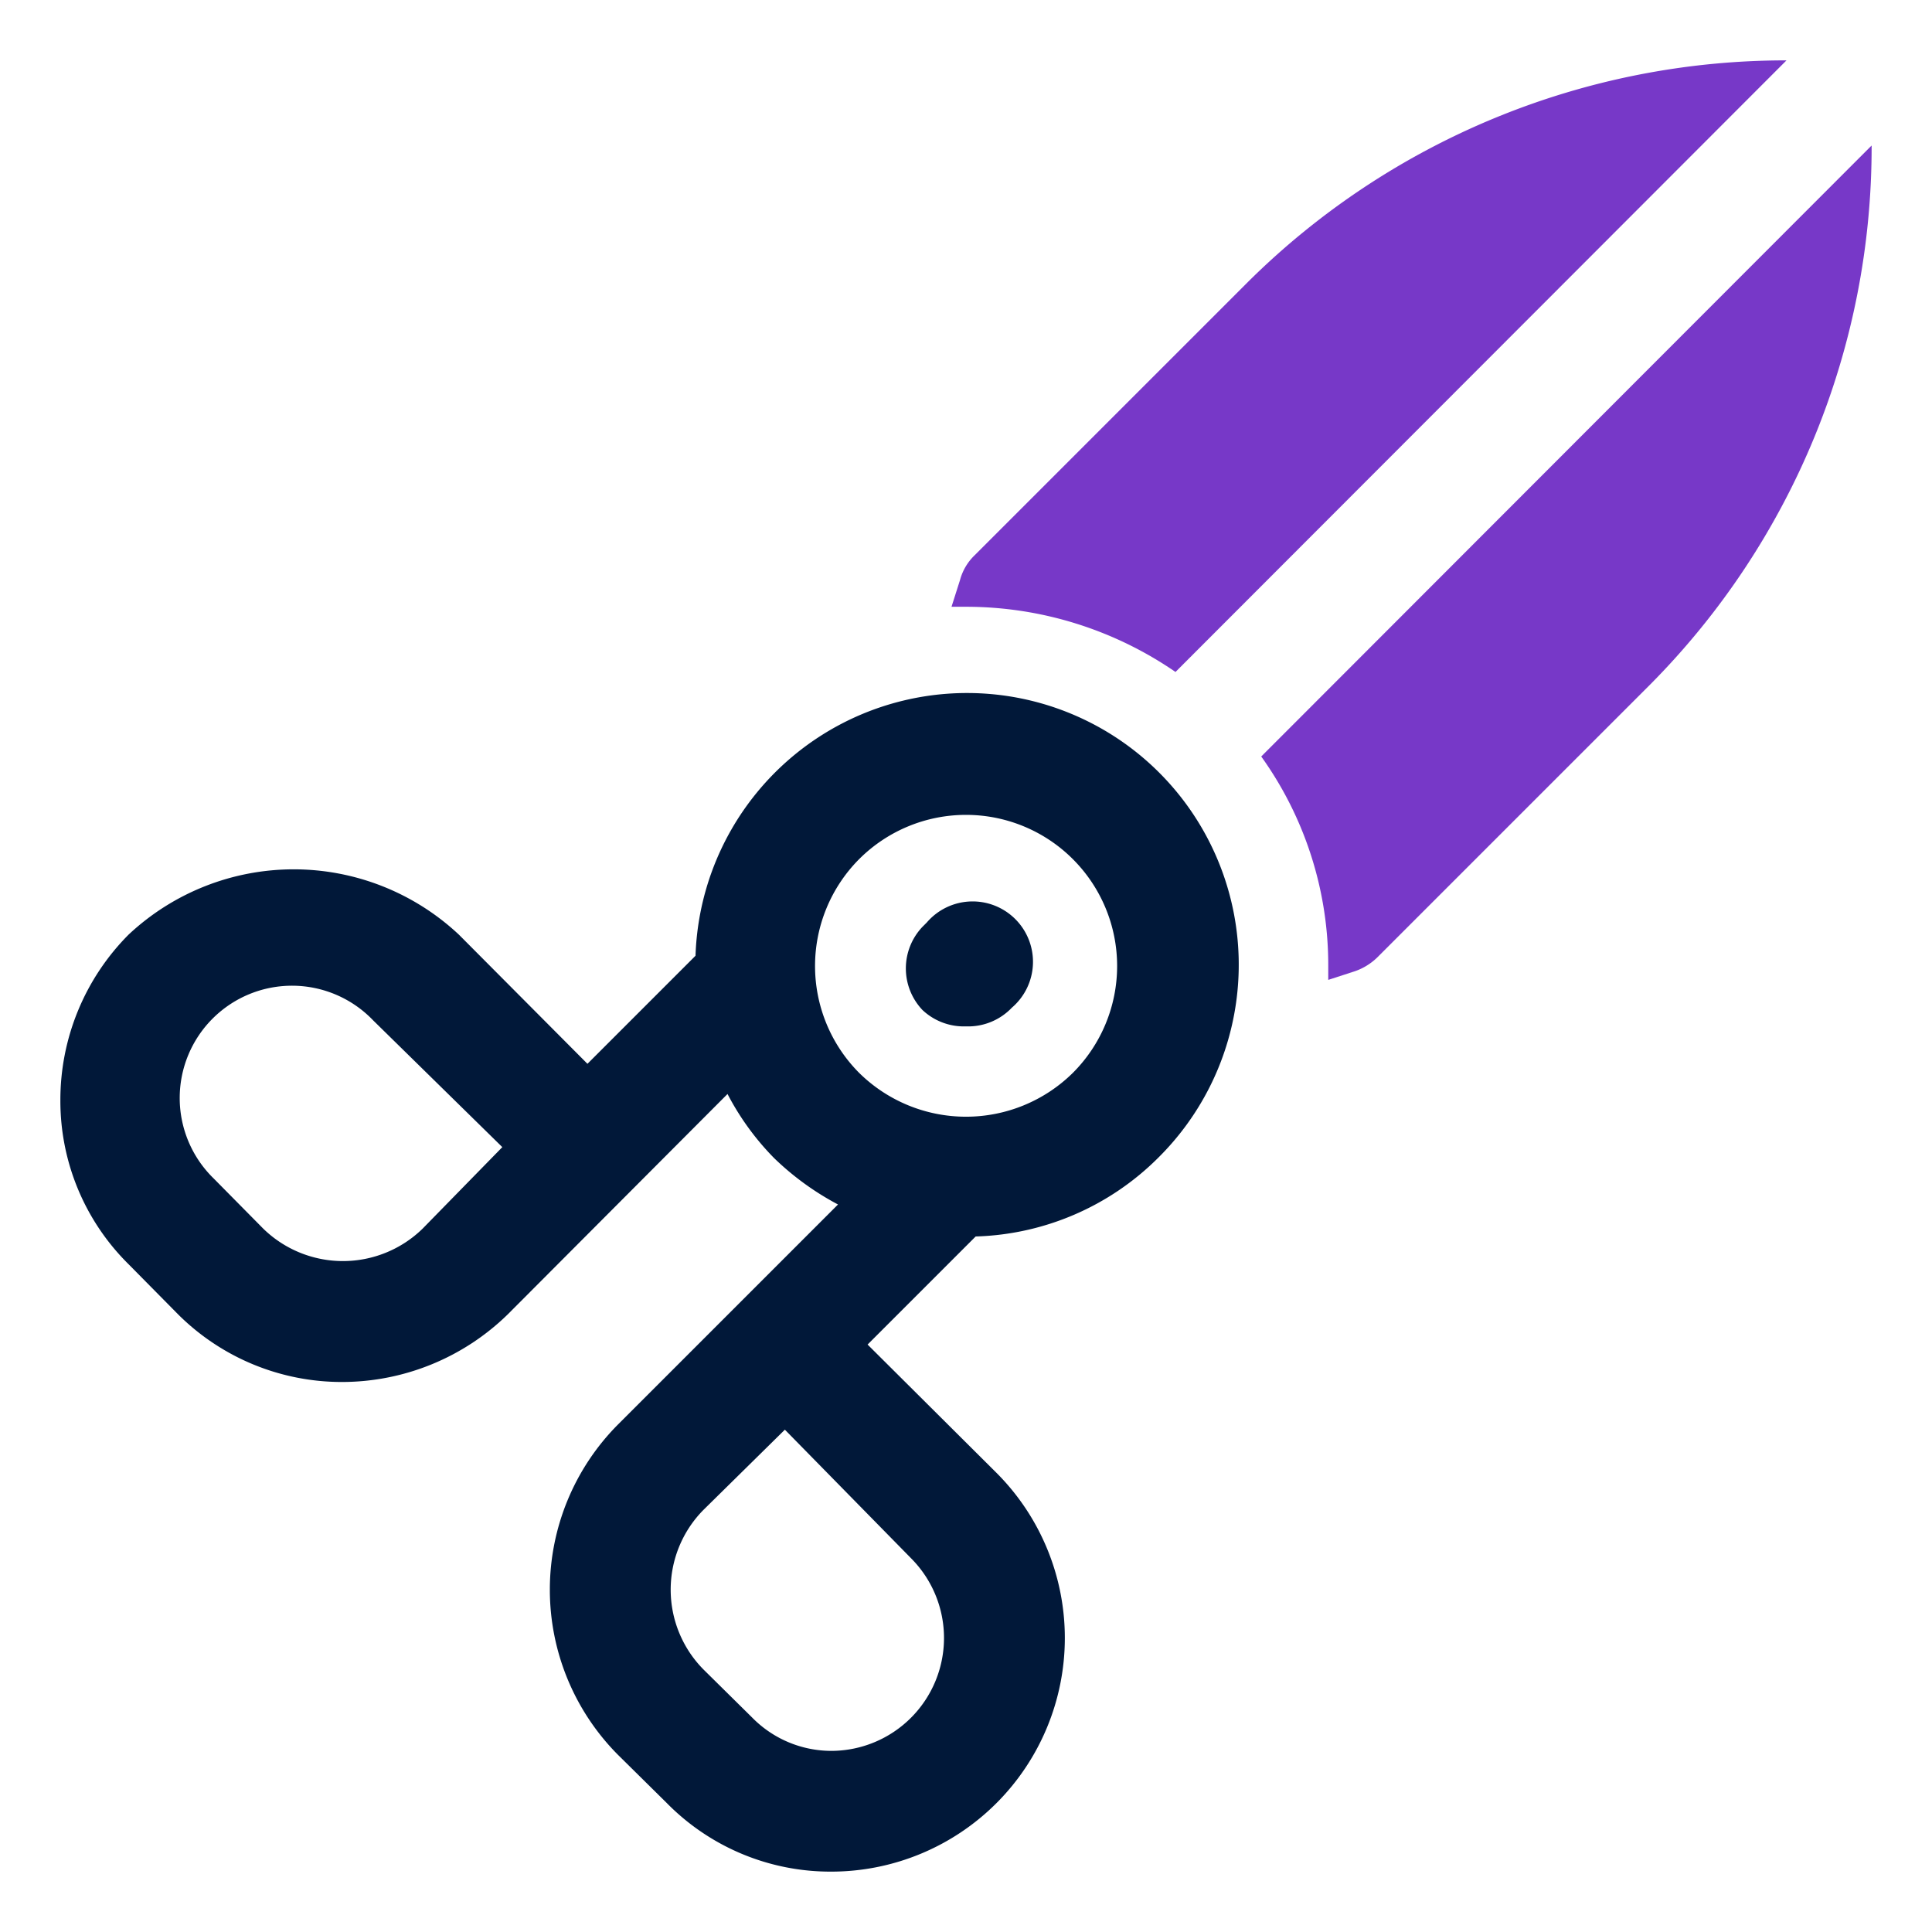 <svg id="OBJECT" xmlns="http://www.w3.org/2000/svg" viewBox="0 0 32 32"><defs><style>.cls-1{fill:#011839;}.cls-2{fill:#7738c8;}</style></defs><path class="cls-1" d="M19.18,19.18a4.5,4.5,0,1,0-7.66-3.35L9.73,17.62,7.6,15.48a4,4,0,0,0-5.47,0A3.88,3.88,0,0,0,1,18.23a3.8,3.8,0,0,0,1.13,2.71l.82.83a3.84,3.84,0,0,0,2.72,1.12,3.93,3.93,0,0,0,2.74-1.12l3.64-3.65a4.42,4.42,0,0,0,.77,1.06,4.63,4.63,0,0,0,1.06.77L10.23,23.6a3.88,3.88,0,0,0,0,5.46l.81.8A3.8,3.8,0,0,0,13.77,31h0a3.87,3.87,0,0,0,2.74-6.6l-2.14-2.13,1.79-1.79A4.46,4.46,0,0,0,19.18,19.18ZM7,20.35a1.89,1.89,0,0,1-2.64,0l-.82-.83A1.86,1.86,0,1,1,6.18,16.9L8.32,19Zm7.23-6.12a2.5,2.5,0,0,1,3.54,3.54,2.52,2.52,0,0,1-3.54,0,2.51,2.51,0,0,1,0-3.54Zm.87,11.59A1.87,1.87,0,0,1,13.78,29h0a1.84,1.84,0,0,1-1.32-.55l-.81-.8a1.88,1.88,0,0,1,0-2.64L13,23.68Z"/><path class="cls-1" d="M16,17a1,1,0,0,0,.76-.31,1,1,0,1,0-1.41-1.41l-.07.07a1,1,0,0,0,0,1.38A1,1,0,0,0,16,17Z"/><path class="cls-2" d="M20.67,4.67,16.14,9.2a.89.89,0,0,0-.24.41l-.14.44H16a6.12,6.12,0,0,1,3.47,1.08L29.59,1A12.65,12.65,0,0,0,20.67,4.67Z"/><path class="cls-2" d="M20.89,12.53A5.93,5.93,0,0,1,22,16c0,.08,0,.15,0,.23l.4-.13a1,1,0,0,0,.41-.24l4.53-4.53A12.63,12.63,0,0,0,31,2.41Z"/></svg>